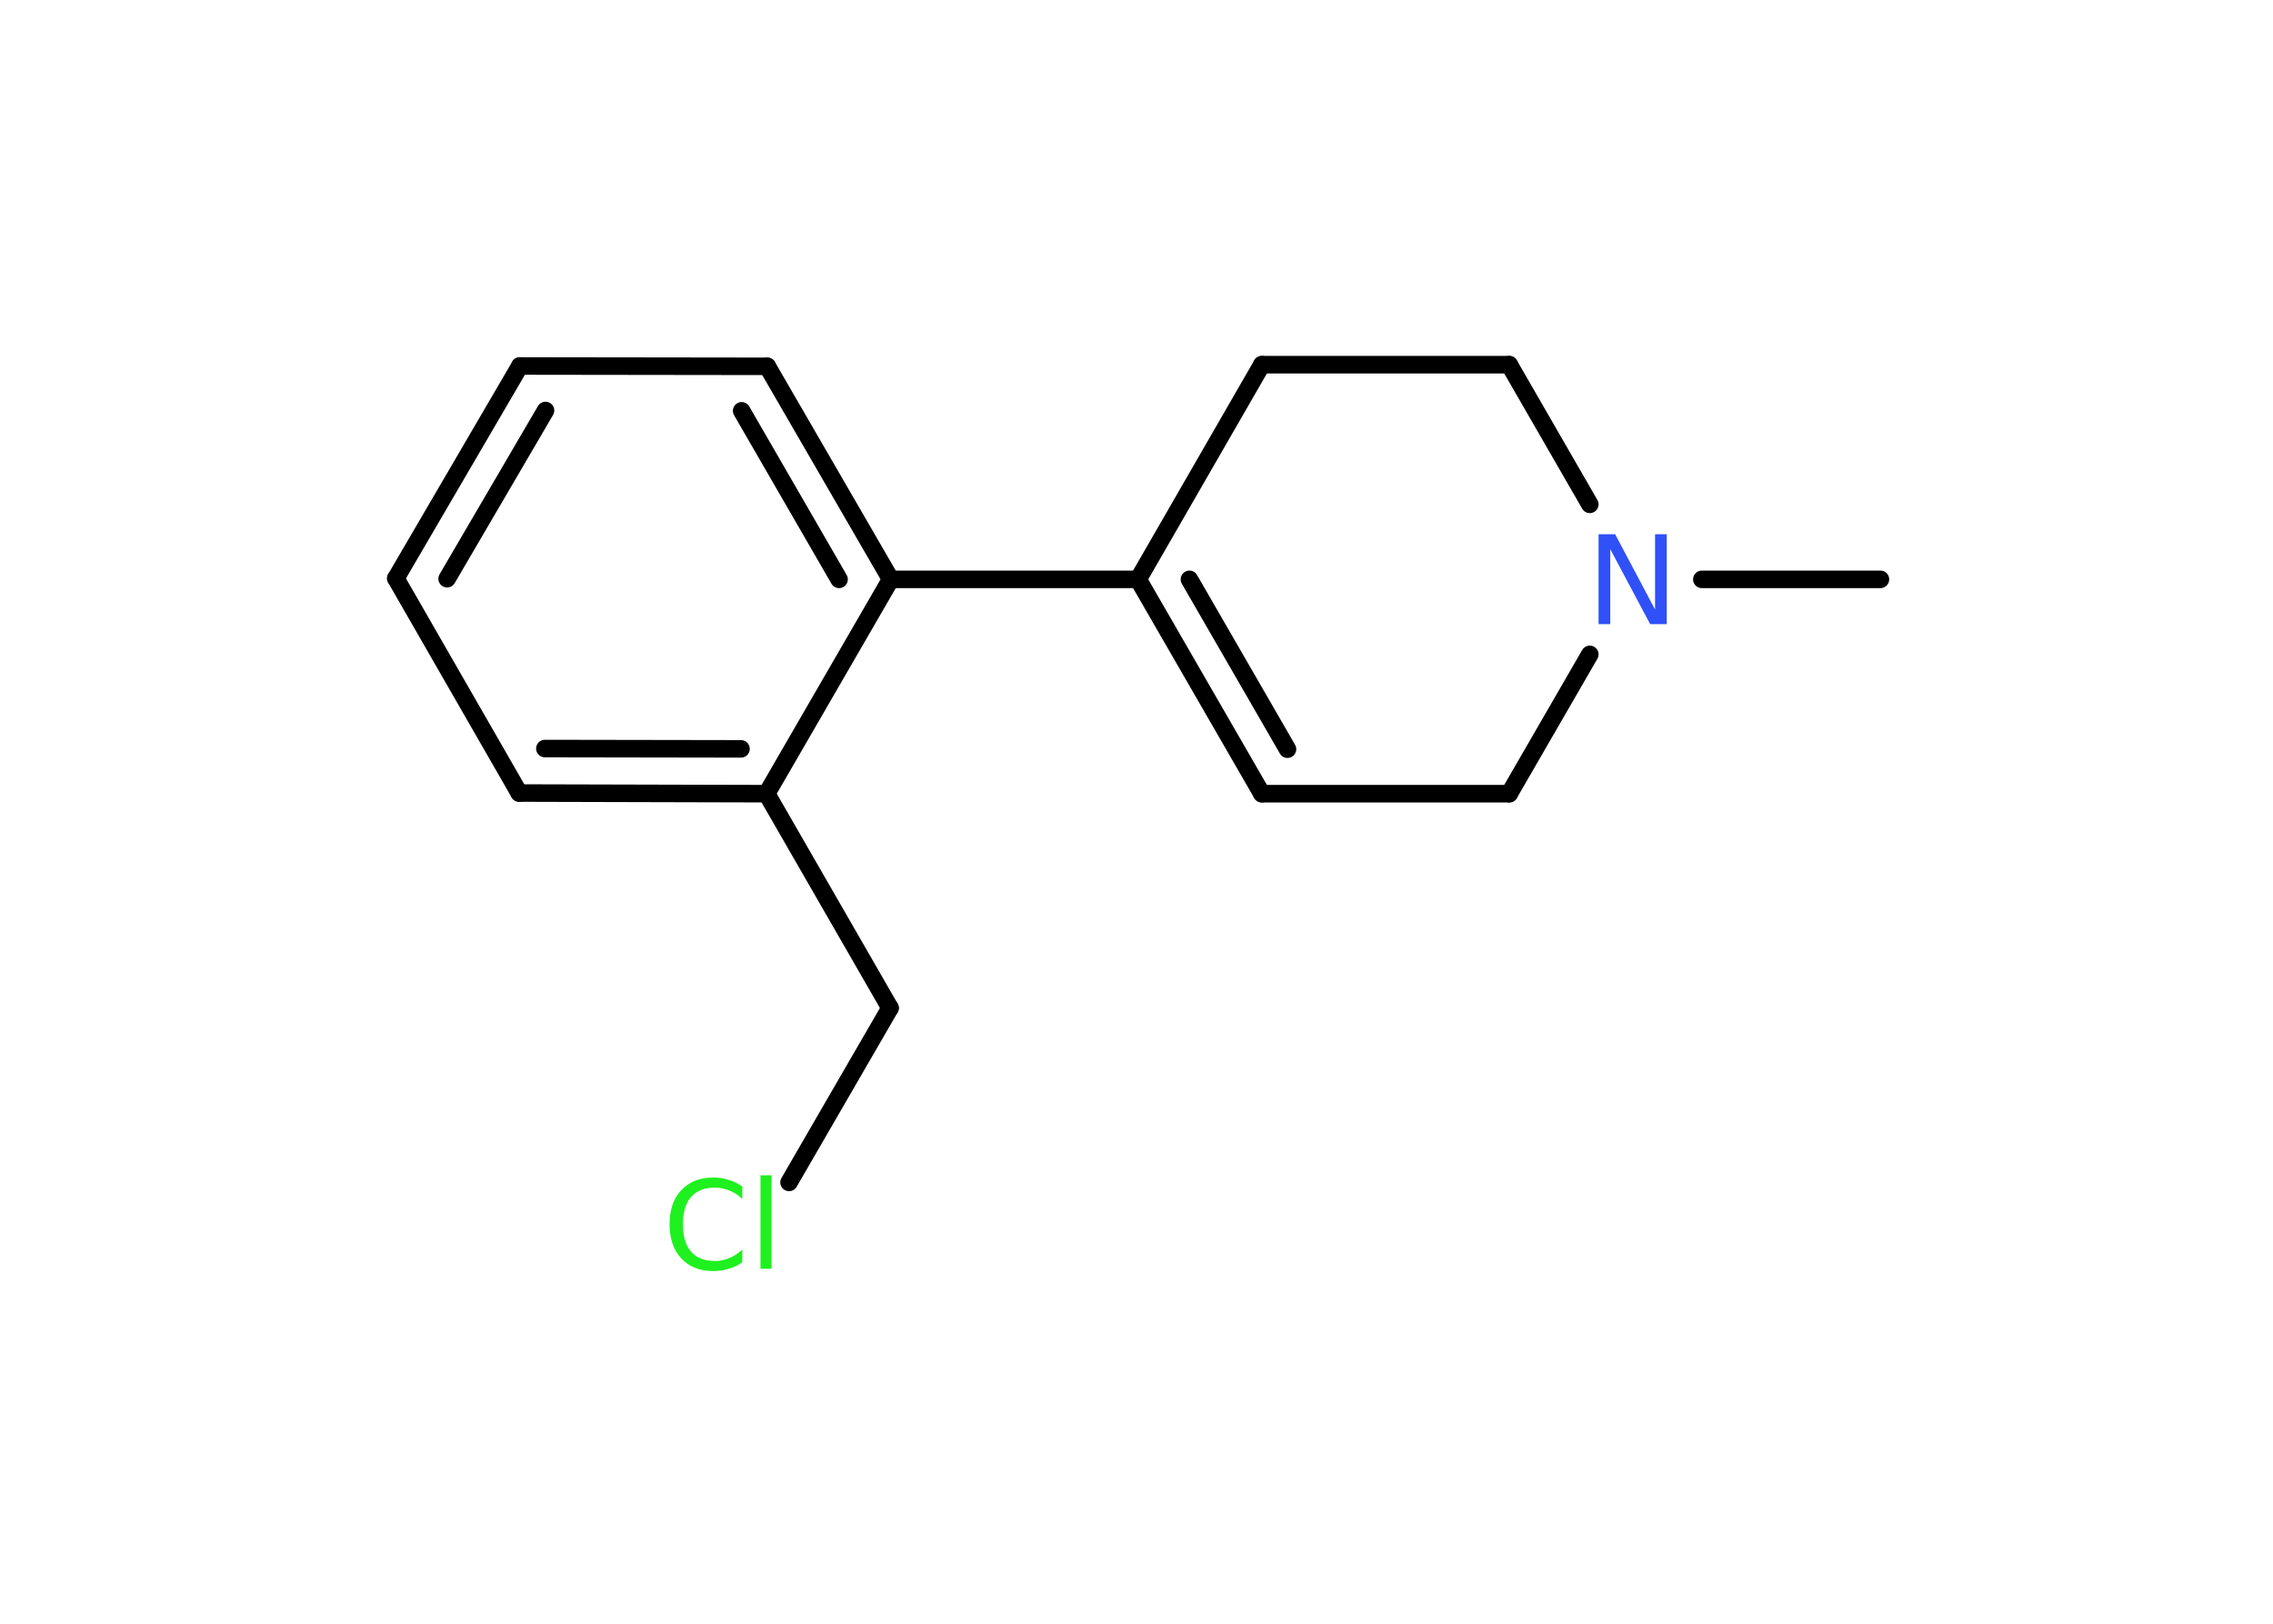 <?xml version='1.0' encoding='UTF-8'?>
<!DOCTYPE svg PUBLIC "-//W3C//DTD SVG 1.1//EN" "http://www.w3.org/Graphics/SVG/1.1/DTD/svg11.dtd">
<svg version='1.2' xmlns='http://www.w3.org/2000/svg' xmlns:xlink='http://www.w3.org/1999/xlink' width='70.0mm' height='50.0mm' viewBox='0 0 70.0 50.0'>
  <desc>Generated by the Chemistry Development Kit (http://github.com/cdk)</desc>
  <g stroke-linecap='round' stroke-linejoin='round' stroke='#000000' stroke-width='.54' fill='#1FF01F'>
    <rect x='.0' y='.0' width='70.0' height='50.0' fill='#FFFFFF' stroke='none'/>
    <g id='mol1' class='mol'>
      <line id='mol1bnd1' class='bond' x1='57.91' y1='17.84' x2='52.41' y2='17.84'/>
      <line id='mol1bnd2' class='bond' x1='48.96' y1='20.15' x2='46.48' y2='24.44'/>
      <line id='mol1bnd3' class='bond' x1='46.48' y1='24.44' x2='38.86' y2='24.44'/>
      <g id='mol1bnd4' class='bond'>
        <line x1='35.05' y1='17.84' x2='38.86' y2='24.44'/>
        <line x1='36.63' y1='17.84' x2='39.65' y2='23.07'/>
      </g>
      <line id='mol1bnd5' class='bond' x1='35.05' y1='17.84' x2='27.43' y2='17.84'/>
      <g id='mol1bnd6' class='bond'>
        <line x1='27.43' y1='17.84' x2='23.63' y2='11.28'/>
        <line x1='25.84' y1='17.84' x2='22.84' y2='12.65'/>
      </g>
      <line id='mol1bnd7' class='bond' x1='23.63' y1='11.28' x2='16.01' y2='11.27'/>
      <g id='mol1bnd8' class='bond'>
        <line x1='16.01' y1='11.27' x2='12.19' y2='17.81'/>
        <line x1='16.8' y1='12.64' x2='13.77' y2='17.82'/>
      </g>
      <line id='mol1bnd9' class='bond' x1='12.19' y1='17.81' x2='15.99' y2='24.42'/>
      <g id='mol1bnd10' class='bond'>
        <line x1='15.99' y1='24.42' x2='23.61' y2='24.44'/>
        <line x1='16.78' y1='23.05' x2='22.82' y2='23.06'/>
      </g>
      <line id='mol1bnd11' class='bond' x1='27.43' y1='17.84' x2='23.61' y2='24.44'/>
      <line id='mol1bnd12' class='bond' x1='23.61' y1='24.44' x2='27.41' y2='31.04'/>
      <line id='mol1bnd13' class='bond' x1='27.41' y1='31.04' x2='24.3' y2='36.41'/>
      <line id='mol1bnd14' class='bond' x1='35.05' y1='17.84' x2='38.86' y2='11.23'/>
      <line id='mol1bnd15' class='bond' x1='38.86' y1='11.23' x2='46.48' y2='11.23'/>
      <line id='mol1bnd16' class='bond' x1='48.96' y1='15.53' x2='46.48' y2='11.23'/>
      <path id='mol1atm2' class='atom' d='M49.24 16.45h.5l1.23 2.32v-2.32h.36v2.77h-.51l-1.23 -2.31v2.31h-.36v-2.77z' stroke='none' fill='#3050F8'/>
      <path id='mol1atm13' class='atom' d='M22.86 36.52v.4q-.19 -.18 -.4 -.26q-.21 -.09 -.45 -.09q-.47 .0 -.73 .29q-.25 .29 -.25 .84q.0 .55 .25 .84q.25 .29 .73 .29q.24 .0 .45 -.09q.21 -.09 .4 -.26v.39q-.2 .14 -.42 .2q-.22 .07 -.47 .07q-.63 .0 -.99 -.39q-.36 -.39 -.36 -1.05q.0 -.67 .36 -1.05q.36 -.39 .99 -.39q.25 .0 .47 .07q.22 .07 .41 .2zM23.42 36.19h.34v2.88h-.34v-2.88z' stroke='none'/>
    </g>
  </g>
</svg>
